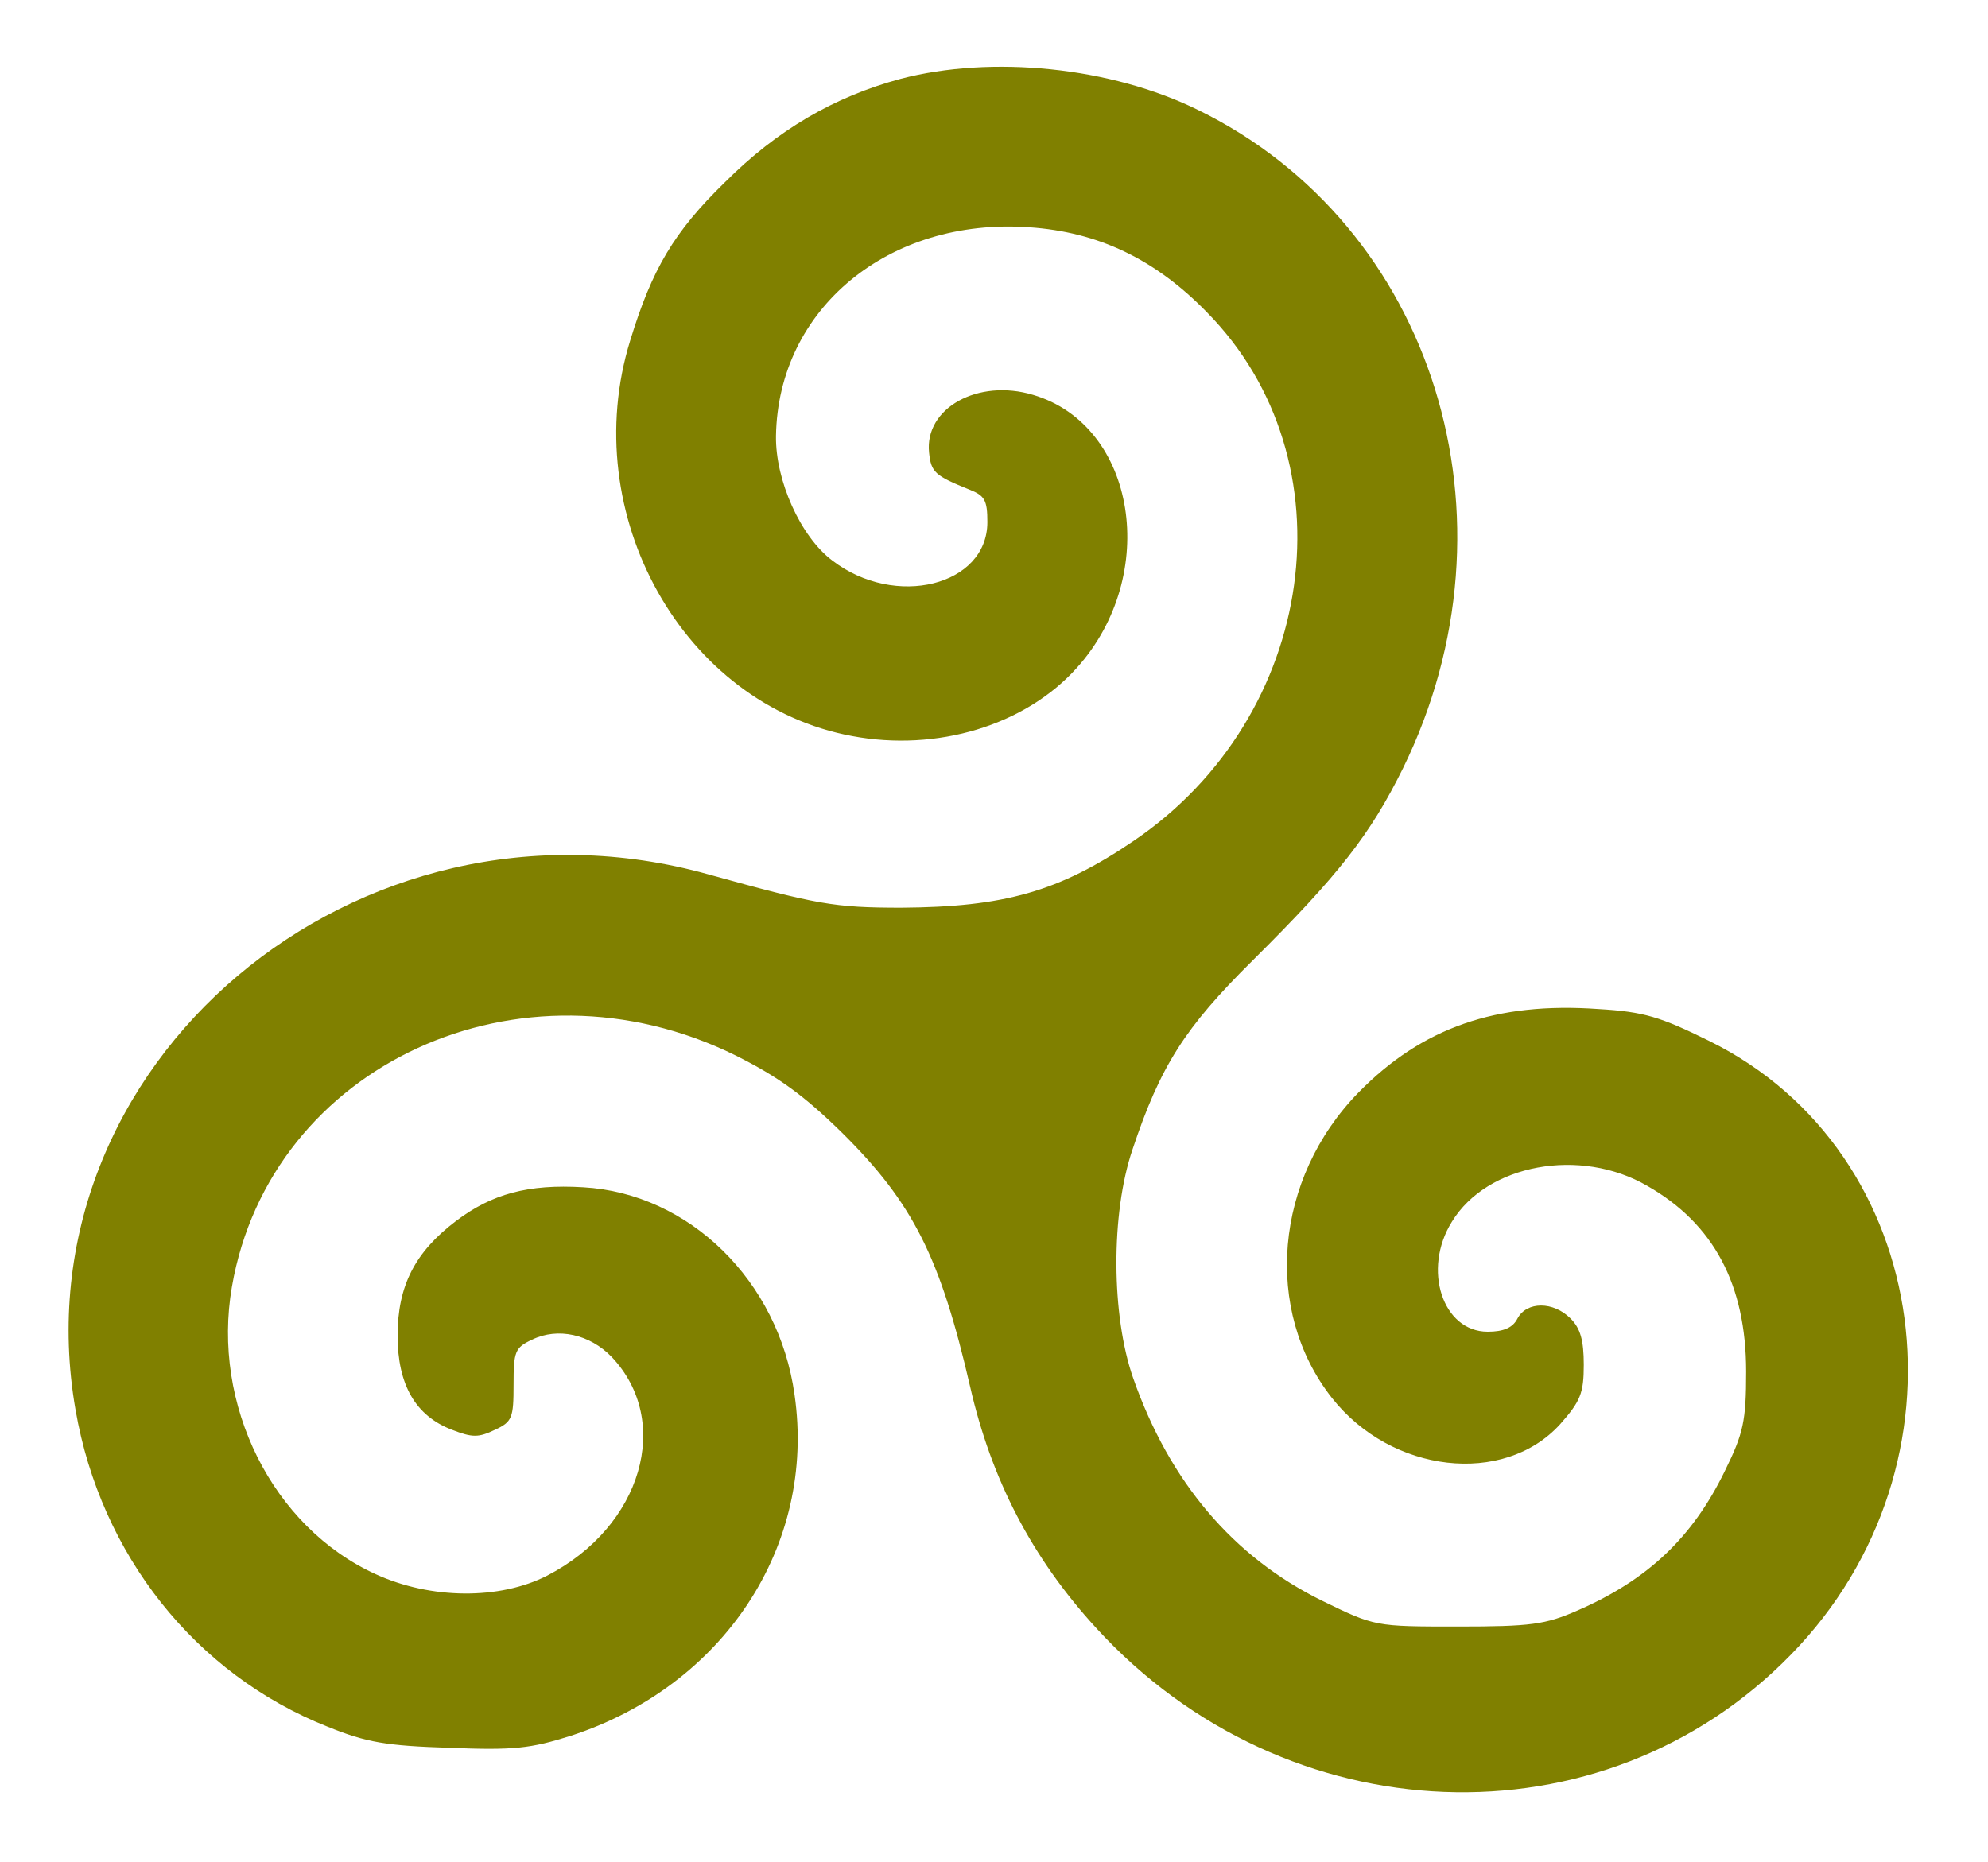 <!--?xml version="1.0" standalone="no"?-->

<svg xmlns="http://www.w3.org/2000/svg" width="300pt" height="281pt" viewBox="0 0 300 281" preserveAspectRatio="xMidYMid meet">
<g transform="translate(0,281) scale(0.1,-0.1)" fill="#050505" stroke="none">
<path style="position: relative; fill: Olive;" class="node" id="node1" d="M1359 2691 c-100 -27 -186 -77 -265 -156 -77 -75 -110 -131 -143
-239 -81 -262 80 -550 335 -597 128 -24 261 16 339 103 126 140 90 366 -66
412 -83 25 -164 -20 -157 -87 3 -30 9 -35 61 -56 23 -9 27 -16 27 -49 0 -96
-139 -131 -234 -58 -48 36 -86 121 -85 188 3 192 170 330 382 315 104 -7 190
-48 268 -128 221 -224 167 -610 -110 -798 -113 -77 -196 -100 -351 -101 -102
0 -127 5 -290 50 -531 149 -1047 -287 -956 -808 38 -219 181 -399 380 -478 59
-24 89 -29 184 -32 97 -4 123 -1 183 18 231 75 371 287 338 515 -24 172 -159
304 -319 313 -83 5 -138 -10 -192 -51 -62 -47 -88 -98 -88 -173 0 -74 27 -121
82 -142 31 -12 40 -12 65 0 26 12 28 18 28 68 0 50 2 56 28 68 39 19 87 8 120
-26 92 -97 46 -256 -97 -330 -72 -37 -176 -36 -259 2 -156 71 -248 256 -217
434 58 335 436 509 760 349 64 -32 103 -60 161 -117 107 -106 148 -188 193
-383 32 -140 93 -258 190 -364 287 -314 764 -333 1049 -40 280 287 217 758
-124 926 -73 36 -98 44 -167 48 -154 11 -266 -28 -362 -126 -127 -130 -144
-329 -40 -461 90 -114 259 -133 344 -40 31 35 36 47 36 90 0 37 -5 55 -20 70
-26 26 -66 26 -80 0 -7 -14 -21 -20 -45 -20 -68 0 -99 94 -54 166 53 87 194
113 295 54 100 -57 149 -149 149 -280 0 -75 -4 -93 -32 -150 -49 -101 -117
-165 -223 -211 -48 -21 -70 -24 -180 -24 -125 0 -125 0 -205 39 -134 66 -230
179 -285 336 -33 94 -34 248 -1 345 42 126 79 184 181 285 131 130 178 191
227 290 185 377 47 820 -309 994 -132 65 -311 83 -449 47z"></path>
</g>
<g transform="translate(0,281) scale(0.1,-0.1)" fill="#9F9F9F" stroke="none">

</g>
</svg>